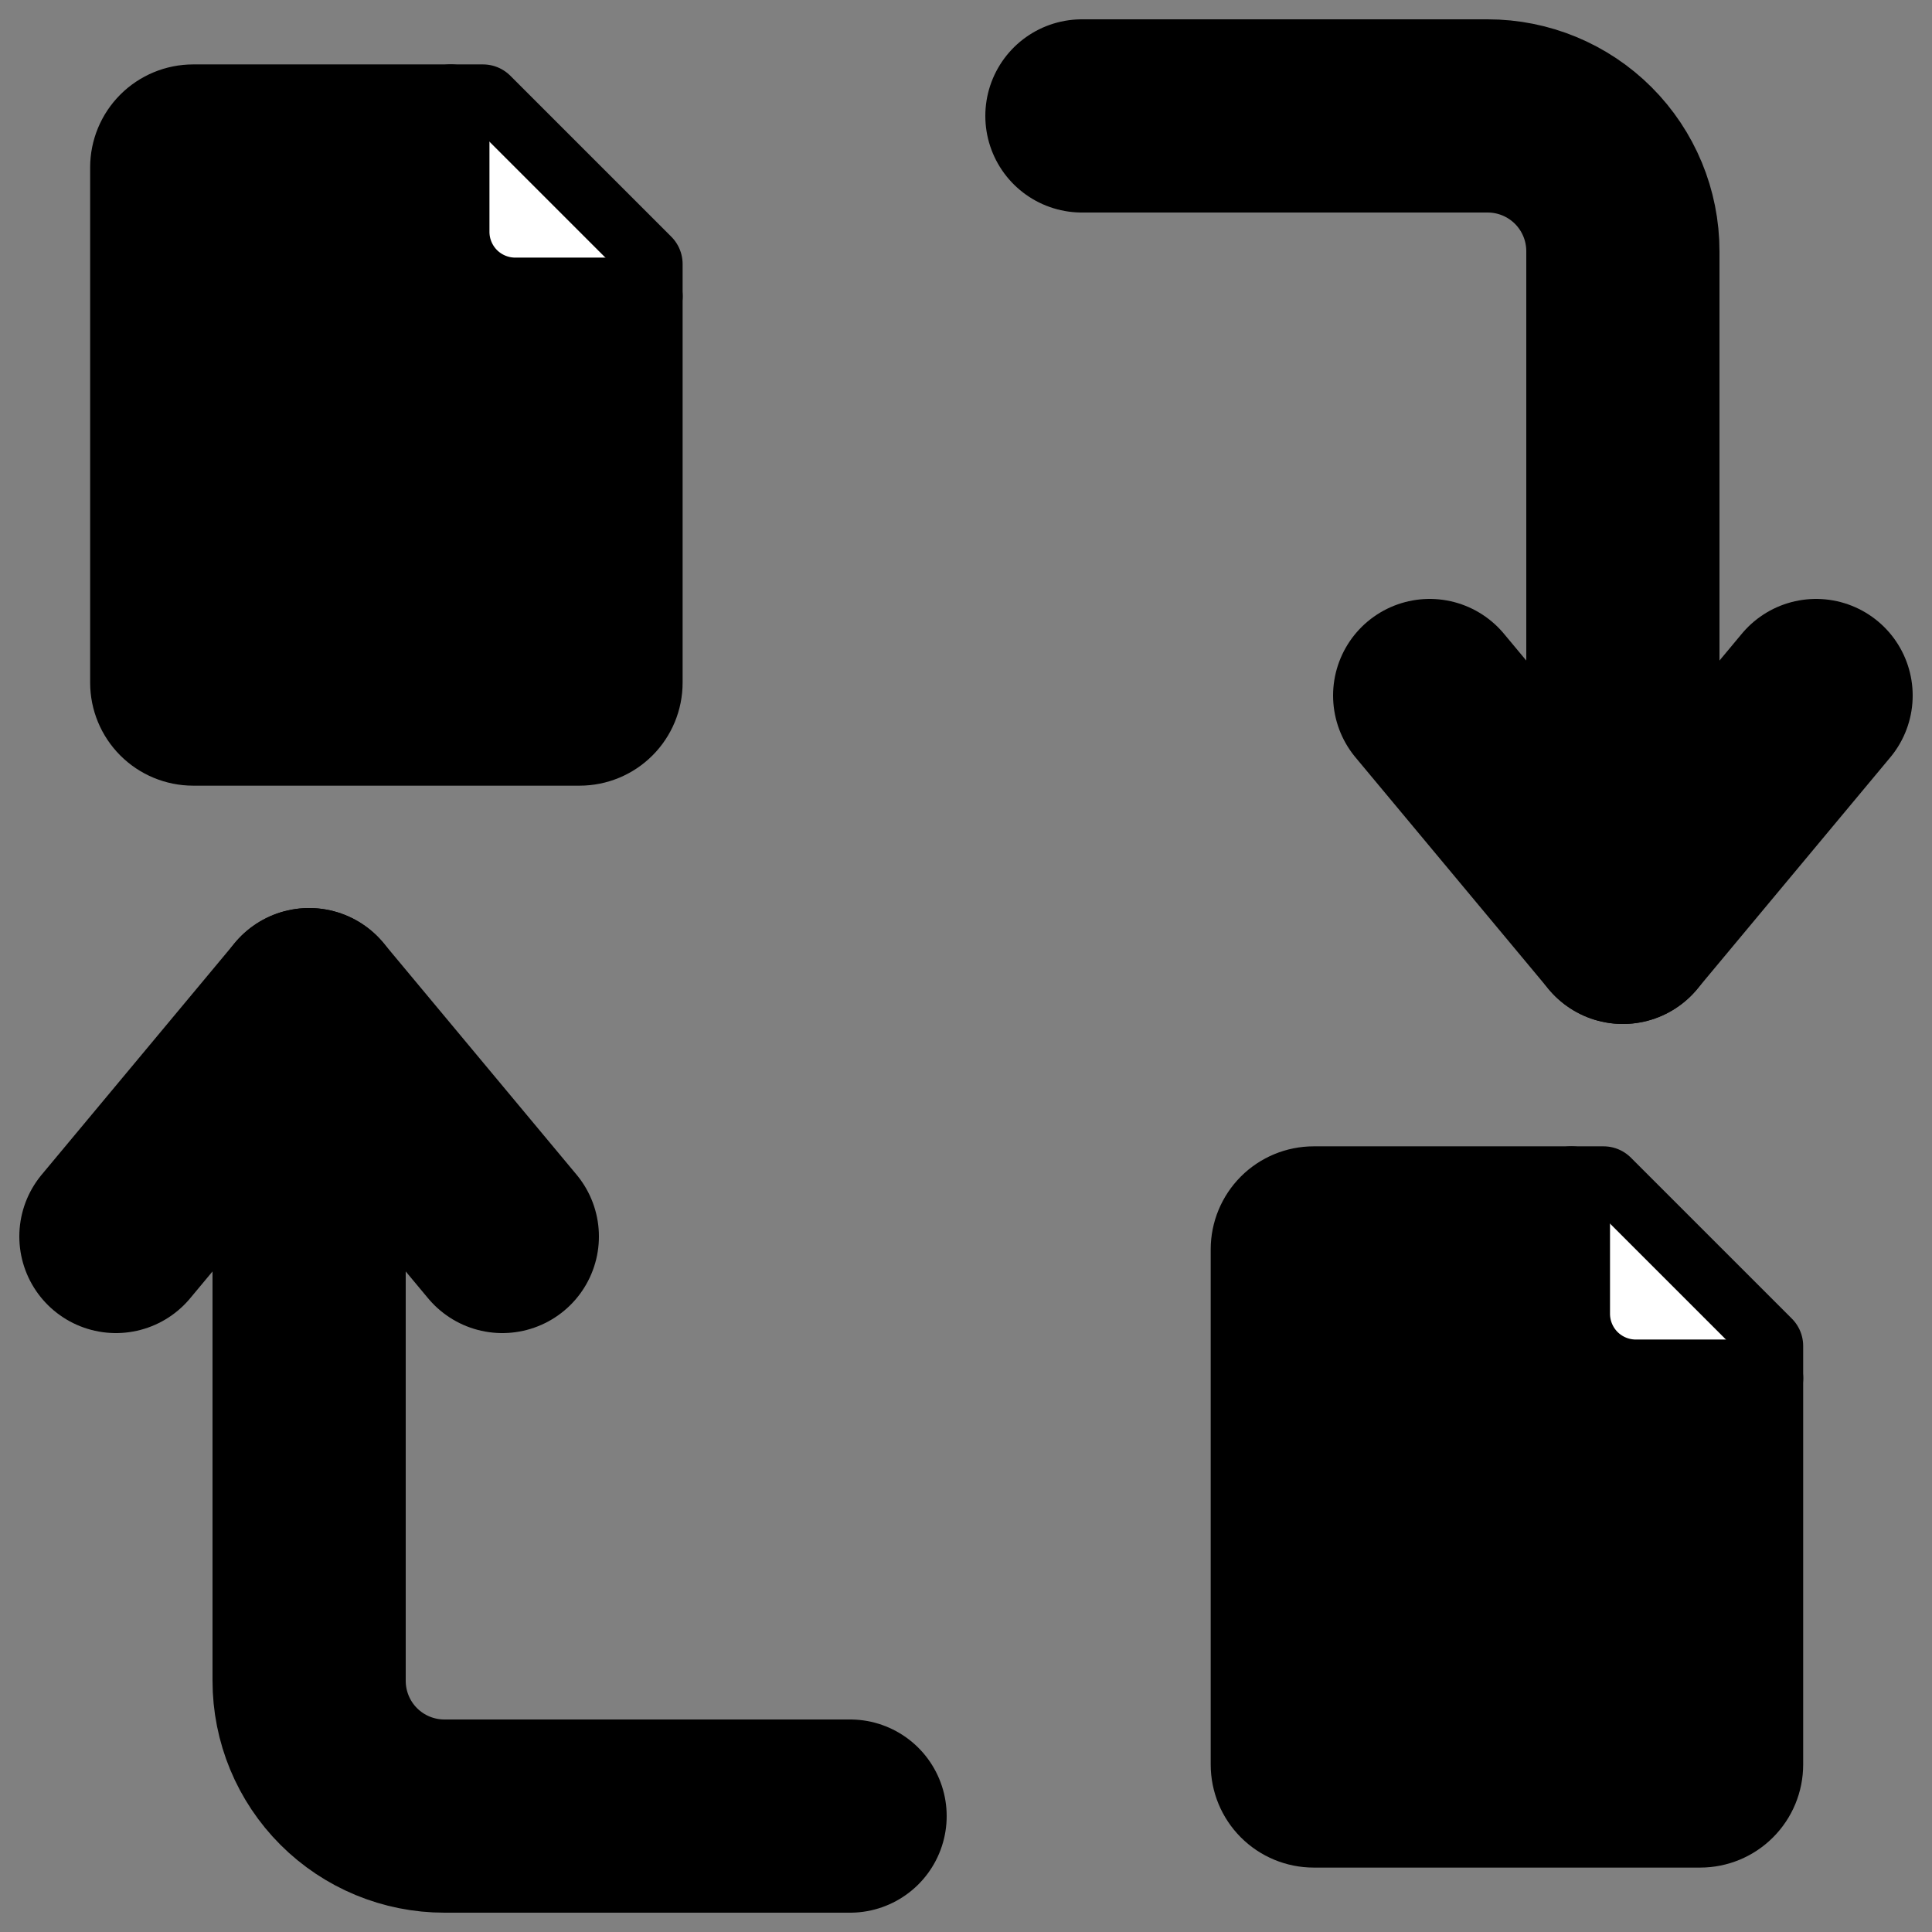 <svg width="50" height="50" viewBox="0 0 50 50" fill="none" xmlns="http://www.w3.org/2000/svg">
<rect x="0" y="0" width="50" height="50" fill="#808080" stroke="none"/>
<g clip-path="url(#clip0_244_28)">
<path d="M47 18L42 24L37 18" stroke="black" stroke-width="5" stroke-linecap="round" stroke-linejoin="round"/>
<path d="M28 3H38.5C39.428 3 40.319 3.369 40.975 4.025C41.631 4.681 42 5.572 42 6.5V24" stroke="black" stroke-width="5" stroke-linecap="round" stroke-linejoin="round"/>
<path d="M12.5 2.667H5C4.558 2.667 4.134 2.842 3.821 3.155C3.509 3.467 3.333 3.891 3.333 4.333V17.667C3.333 18.109 3.509 18.533 3.821 18.845C4.134 19.158 4.558 19.333 5 19.333H15C15.442 19.333 15.866 19.158 16.178 18.845C16.491 18.533 16.666 18.109 16.666 17.667V6.833L12.5 2.667Z" fill="black" stroke="black" stroke-width="2" stroke-linecap="round" stroke-linejoin="round"/>
<path d="M11.667 2.667V6C11.667 6.442 11.843 6.866 12.155 7.179C12.468 7.491 12.892 7.667 13.334 7.667H16.667" fill="white"/>
<path d="M11.667 2.667V6C11.667 6.442 11.843 6.866 12.155 7.179C12.468 7.491 12.892 7.667 13.334 7.667H16.667" stroke="black" stroke-width="2" stroke-linecap="round" stroke-linejoin="round"/>
<path d="M41.5 30.667H34C33.558 30.667 33.134 30.842 32.821 31.155C32.509 31.468 32.333 31.891 32.333 32.333V45.667C32.333 46.109 32.509 46.533 32.821 46.845C33.134 47.158 33.558 47.333 34 47.333H44C44.442 47.333 44.866 47.158 45.178 46.845C45.491 46.533 45.666 46.109 45.666 45.667V34.833L41.5 30.667Z" fill="black" stroke="black" stroke-width="2" stroke-linecap="round" stroke-linejoin="round"/>
<path d="M40.667 30.667V34C40.667 34.442 40.843 34.866 41.155 35.179C41.468 35.491 41.892 35.667 42.334 35.667H45.667" fill="white"/>
<path d="M40.667 30.667V34C40.667 34.442 40.843 34.866 41.155 35.179C41.468 35.491 41.892 35.667 42.334 35.667H45.667" stroke="black" stroke-width="2" stroke-linecap="round" stroke-linejoin="round"/>
<path d="M3 32L8 26L13 32" stroke="black" stroke-width="5" stroke-linecap="round" stroke-linejoin="round"/>
<path d="M22 47H11.5C10.572 47 9.681 46.631 9.025 45.975C8.369 45.319 8 44.428 8 43.5L8 26" stroke="black" stroke-width="5" stroke-linecap="round" stroke-linejoin="round"/>
</g>
<defs>
<clipPath id="clip0_244_28">
<rect width="50" height="50" fill="white"/>
</clipPath>
</defs>
</svg>
